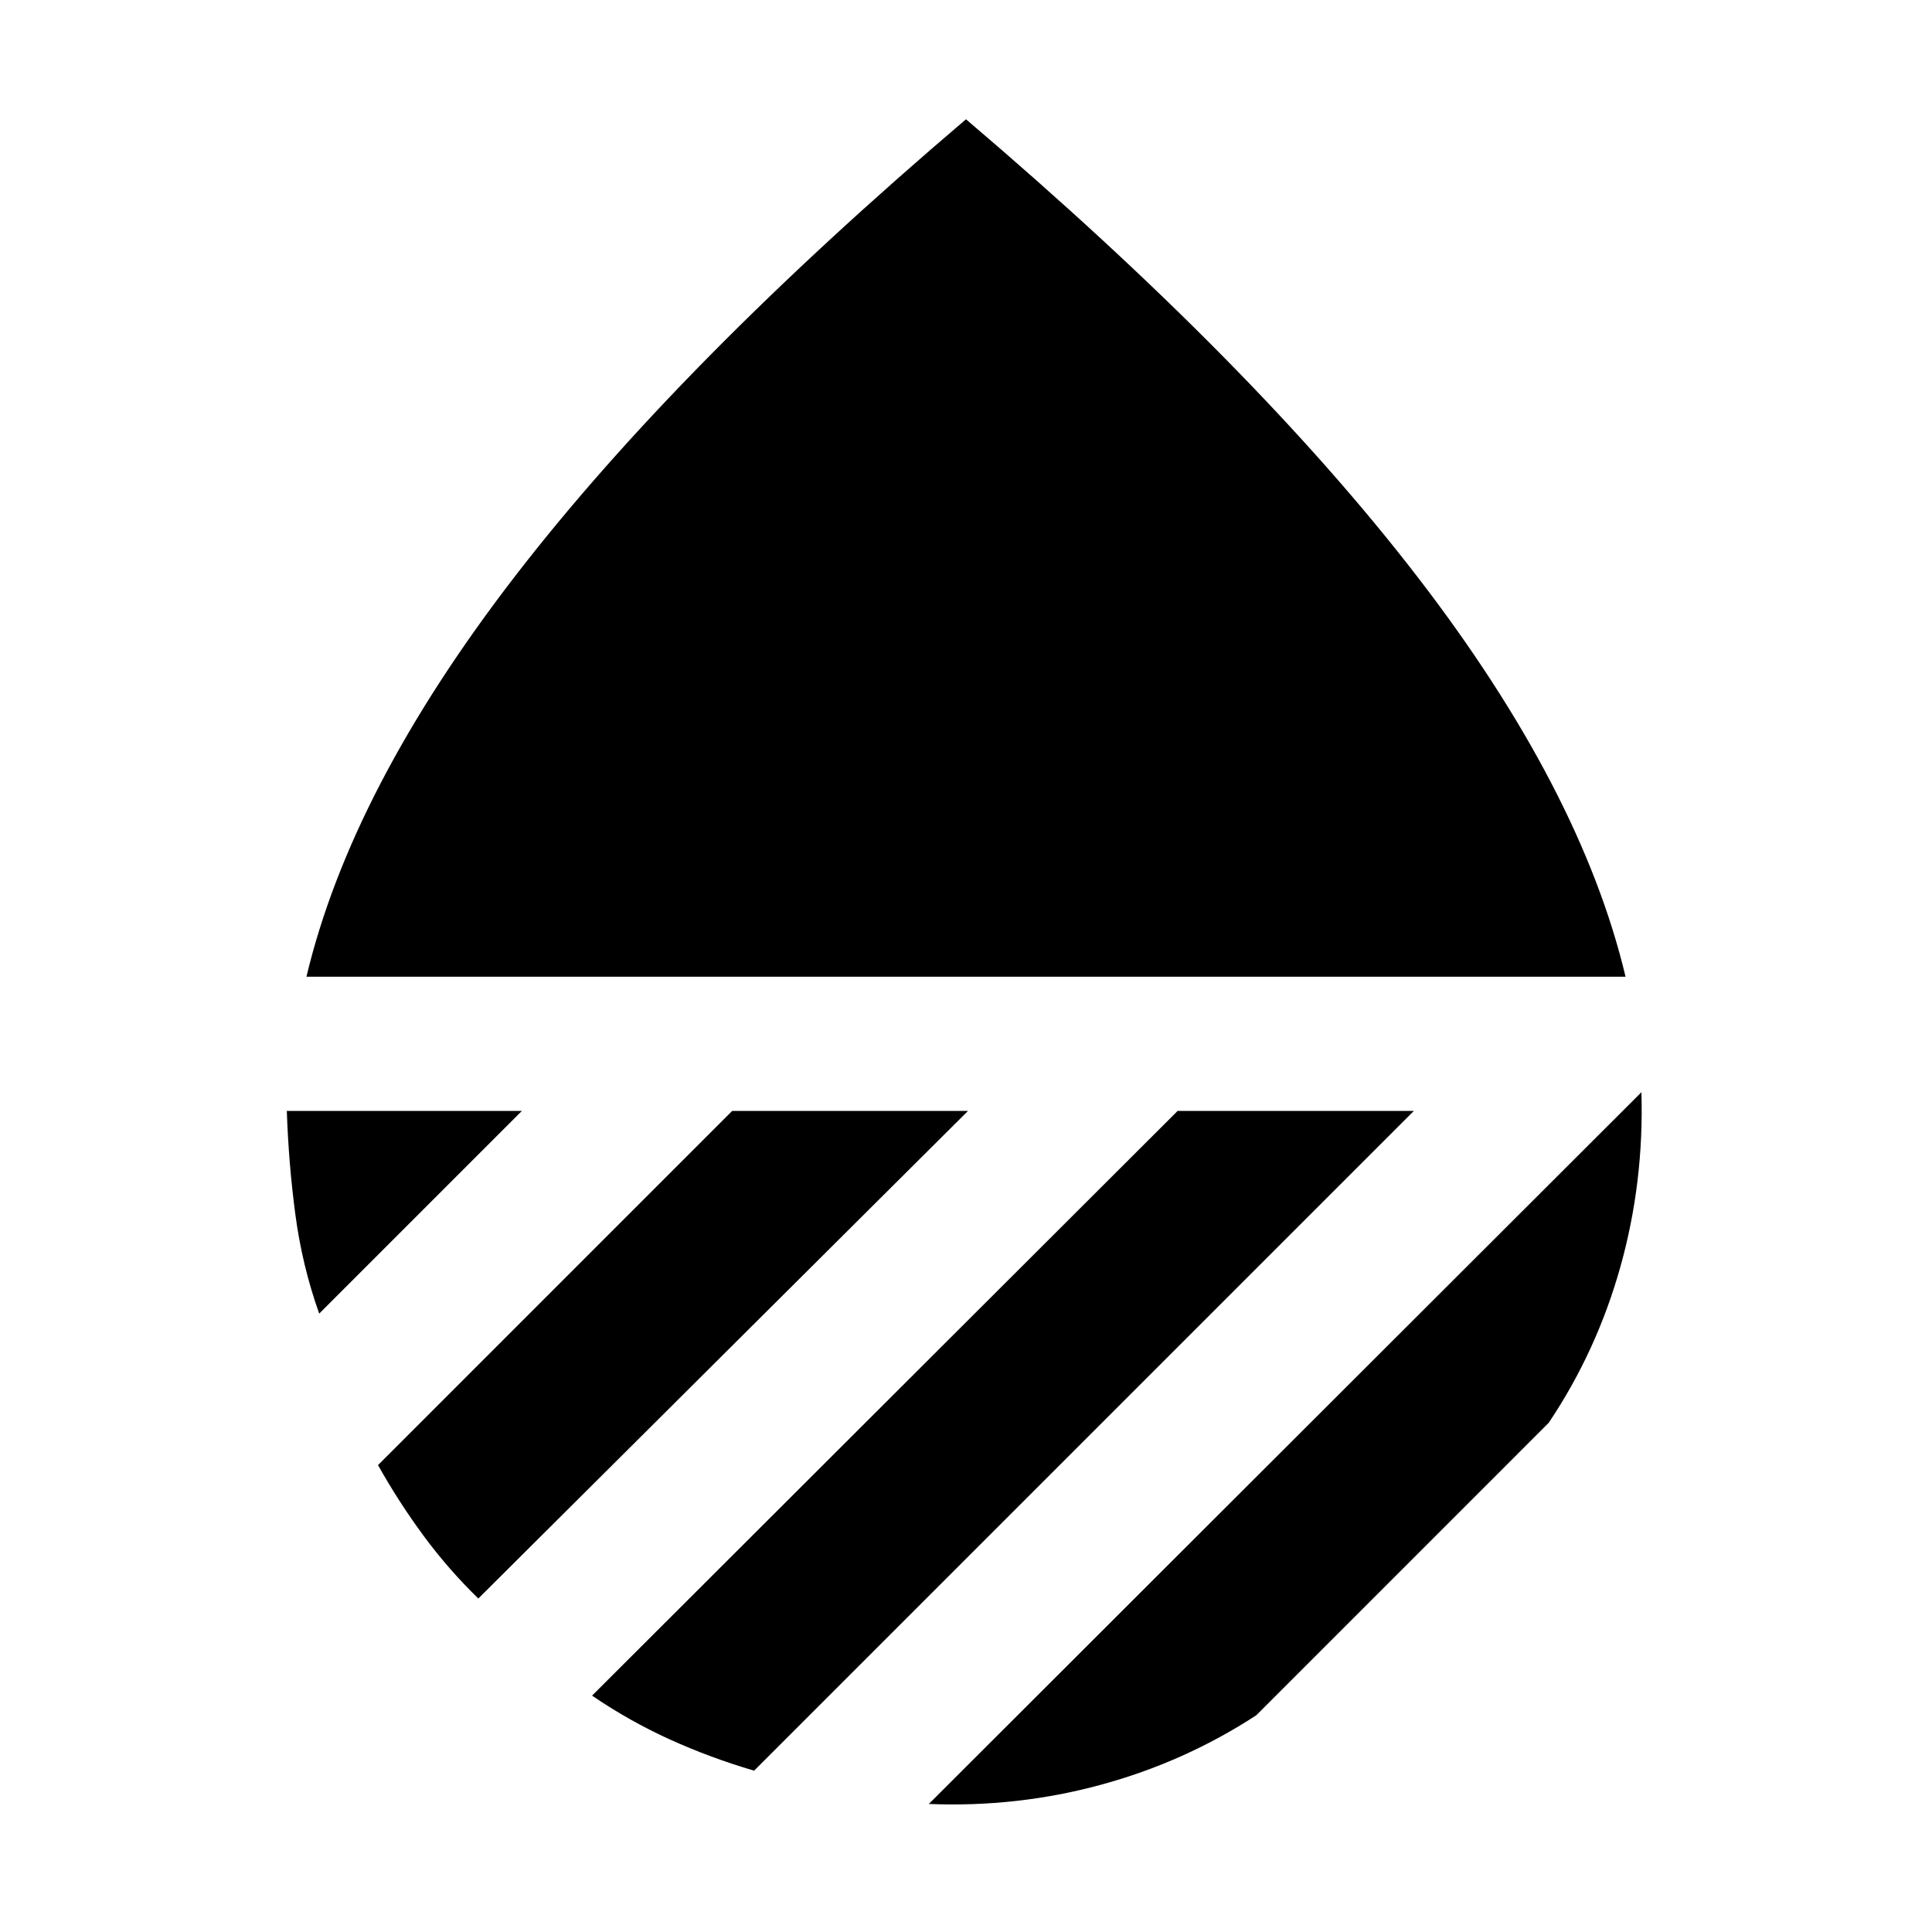 <svg xmlns="http://www.w3.org/2000/svg" height="40" viewBox="0 -960 960 960" width="40"><path d="M152.27-474.67q22.24-93.43 103.69-199.07Q337.42-779.38 480-900.73q142.58 121.35 224.04 226.99 81.45 105.64 103.69 199.07H152.27Zm663.34 57.39q1.33 44.68-10.43 86.68-11.76 42-35.63 77.58L624.22-107.68q-35.58 23.2-77.16 34.51-41.57 11.32-85.54 9.55l354.09-353.66ZM585.17-408h117.38L374.71-80.16q-21.81-6.42-41.85-15.51-20.04-9.1-38.67-21.78L585.17-408Zm-221.35 0h117.19L237.68-165.71q-14.87-14.45-27.2-31.17-12.34-16.73-22.65-35.12l175.99-176Zm-221.3 0h116.81L158.61-307.28q-8.45-23.73-11.84-49.18-3.38-25.44-4.25-51.54Z"/></svg>